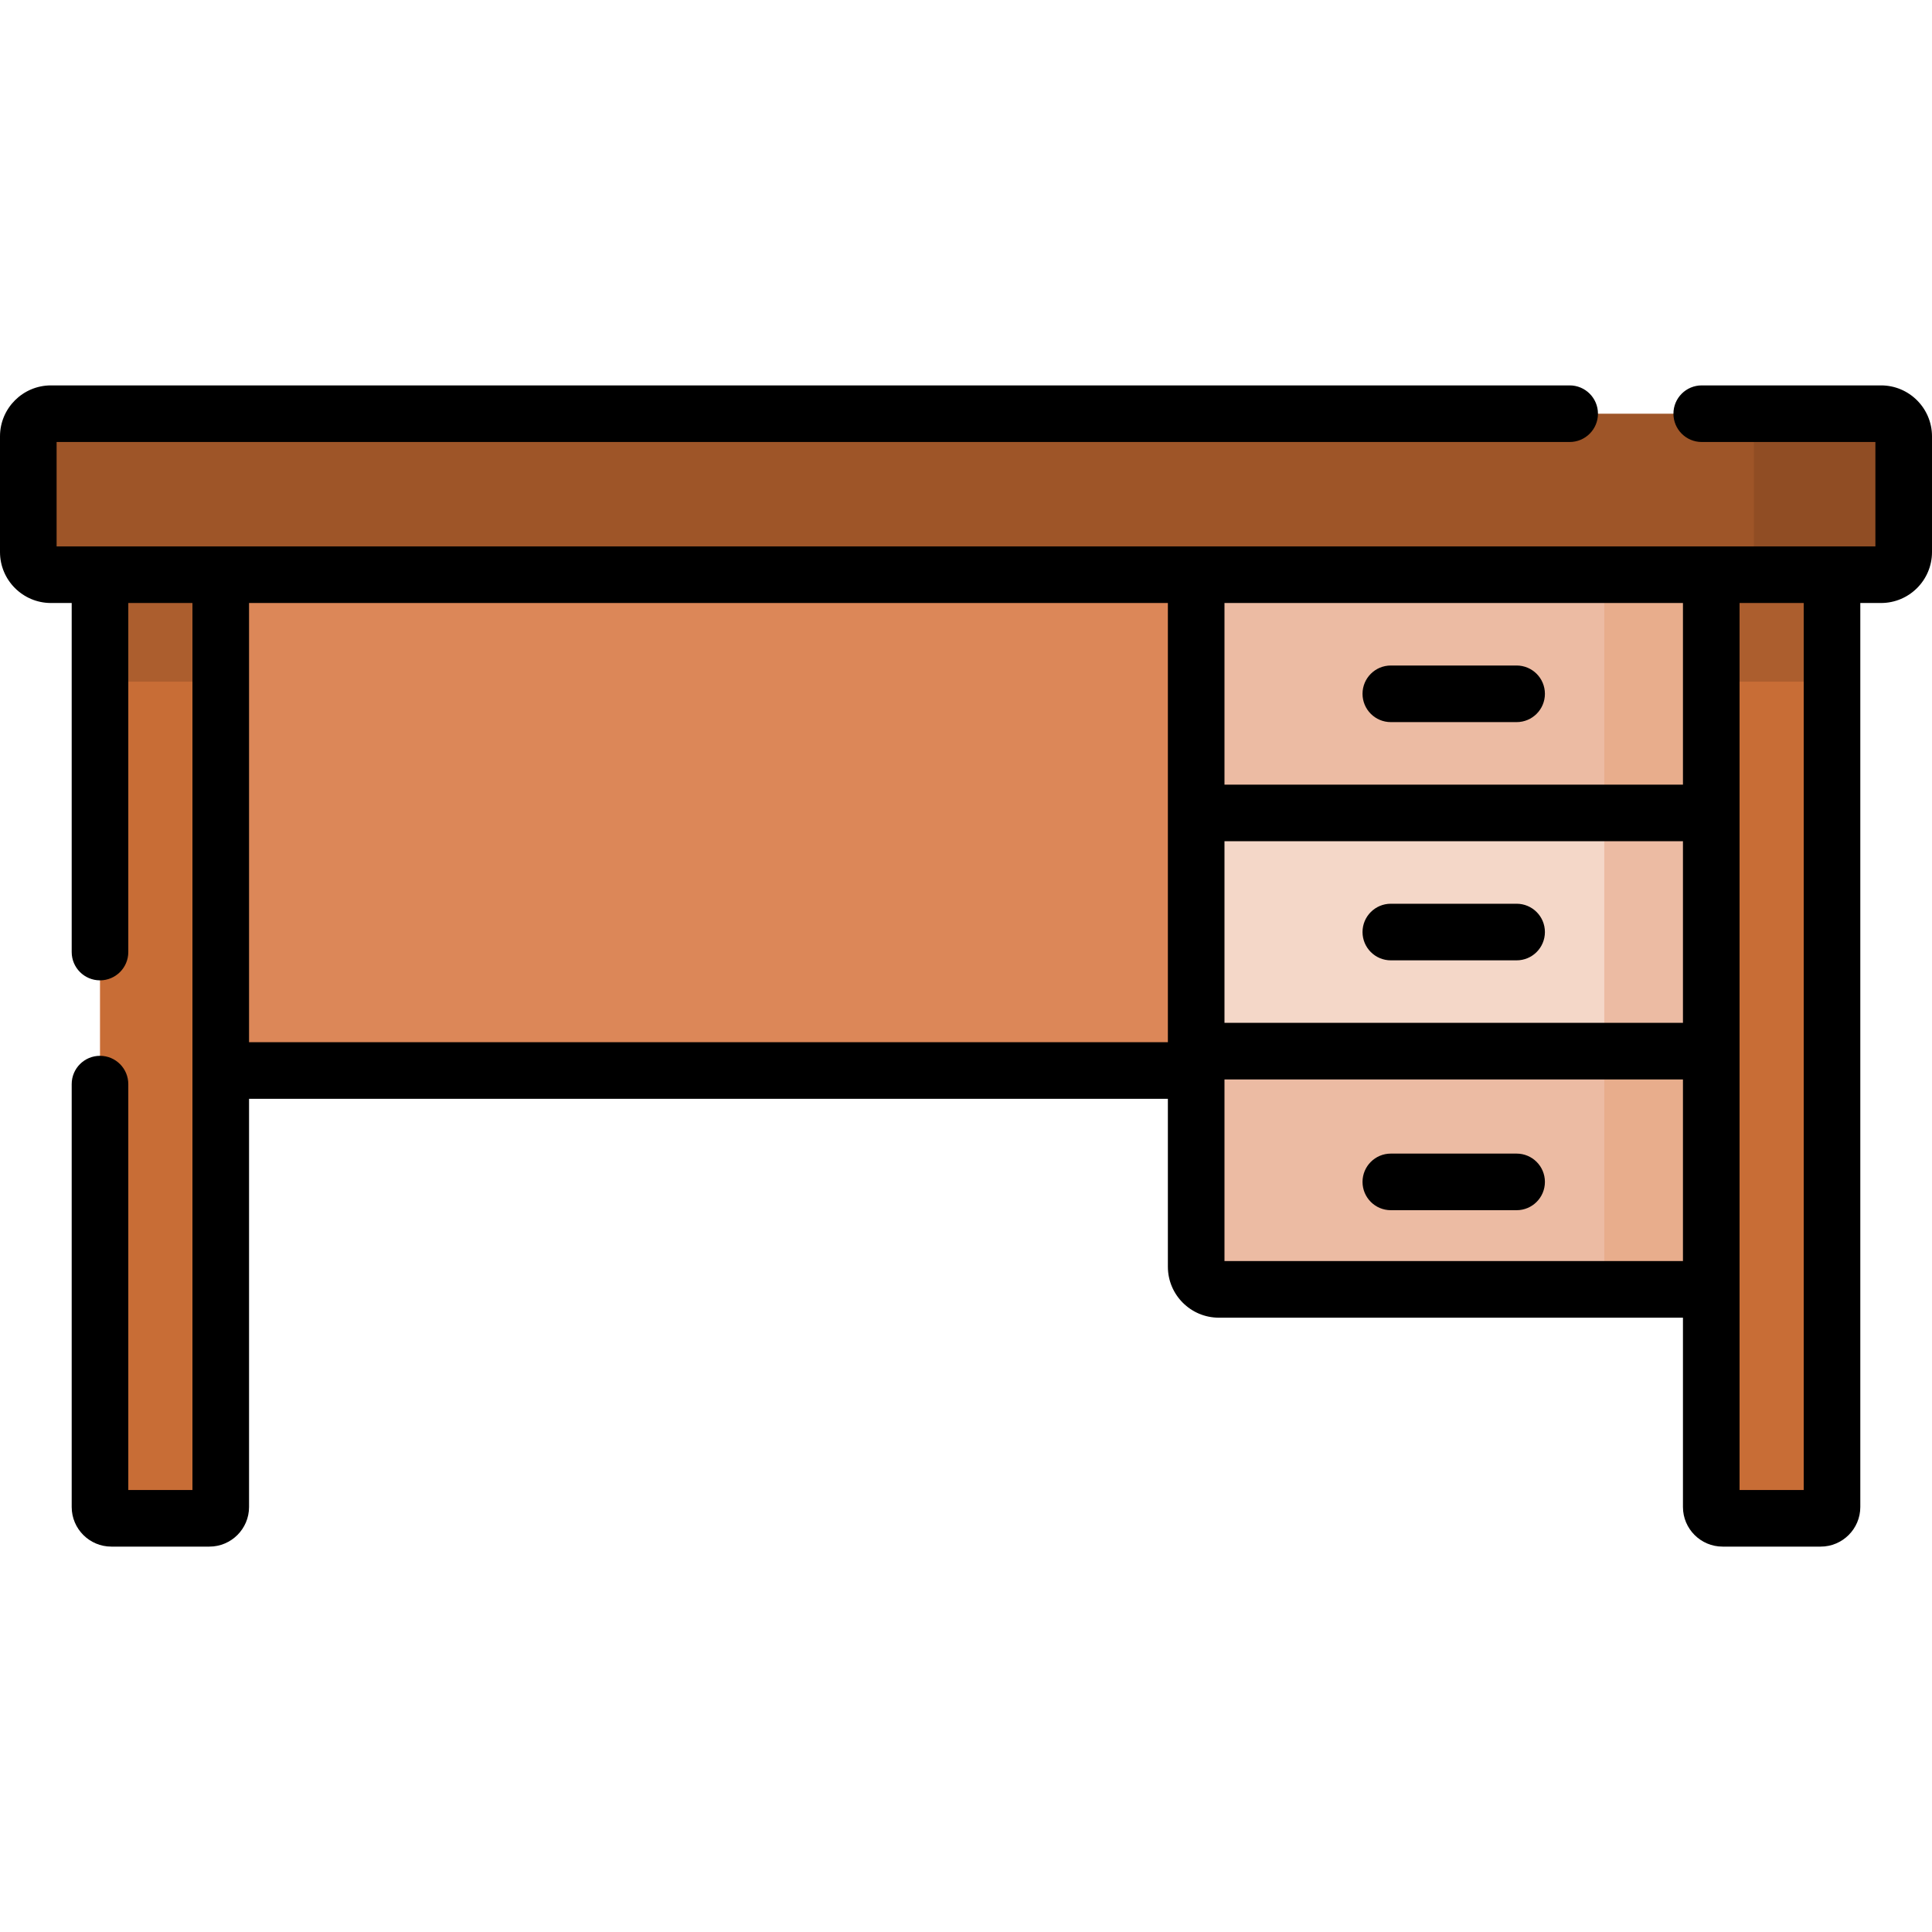 <svg id="Capa_1" enable-background="new 0 0 512 512" height="512" viewBox="0 0 512 512" width="512" xmlns="http://www.w3.org/2000/svg"><g><g><path d="m42.5 130.967h429.865v152.732h-429.865z" fill="#dc8758"/><path d="m453.5 341.699h-130.5c-3.314 0-6-2.686-6-6v-57.133h136.5z" fill="#ecbba3"/><path d="m317 215.434h136.5v63.133h-136.5z" fill="#f4d7c8"/><path d="m317 152.301h136.5v63.133h-136.5z" fill="#ecbba3"/><path d="m482.5 402.366h-26c-1.657 0-3-1.343-3-3v-268.399h32v268.399c0 1.657-1.343 3-3 3z" fill="#c86d36"/><path d="m55.5 402.366h-26c-1.657 0-3-1.343-3-3v-268.399h32v268.399c0 1.657-1.343 3-3 3z" fill="#c86d36"/><path d="m26.5 137.98h32v42.667h-32z" fill="#ac5e2e"/><path d="m453.5 137.98h32v42.667h-32z" fill="#ac5e2e"/><path d="m498.5 152.301h-485c-3.314 0-6-2.686-6-6v-30.667c0-3.314 2.686-6 6-6h485c3.314 0 6 2.686 6 6v30.667c0 3.313-2.686 6-6 6z" fill="#9e5528"/><path d="m498.5 109.634h-39.685c3.314 0 6 2.687 6 6v30.667c0 3.313-2.686 6-6 6h39.685c3.314 0 6-2.687 6-6v-30.667c0-3.314-2.686-6-6-6z" fill="#904d24"/><path d="m425.154 278.566h28.346v63.133h-28.346z" fill="#e8ad8c"/><path d="m425.154 215.434h28.346v63.133h-28.346z" fill="#ecbba3"/><path d="m425.154 152.301h28.346v63.133h-28.346z" fill="#e8ad8c"/></g><g><path d="m498.5 102.134h-47.523c-4.143 0-7.5 3.357-7.5 7.5s3.357 7.5 7.5 7.5h46.023v27.667c-26.289 0-460.551 0-482 0v-27.667h400.977c4.143 0 7.5-3.357 7.5-7.5s-3.357-7.5-7.5-7.5h-402.477c-7.444 0-13.5 6.056-13.5 13.5v30.667c0 7.444 6.056 13.5 13.5 13.5h5.5v92.5c0 4.143 3.357 7.5 7.5 7.5s7.5-3.357 7.5-7.5v-92.5h17v235.065h-17v-107.565c0-4.143-3.357-7.5-7.5-7.5s-7.5 3.357-7.5 7.5v112.065c0 5.79 4.71 10.5 10.5 10.5h26c5.79 0 10.5-4.71 10.5-10.5v-108.167h243.5v44.5c0 7.444 6.056 13.5 13.5 13.5h123v50.167c0 5.79 4.71 10.5 10.5 10.5h26c5.79 0 10.5-4.71 10.5-10.5v-239.565h5.5c7.444 0 13.5-6.056 13.5-13.5v-30.667c0-7.445-6.056-13.5-13.5-13.5zm-189 174.065h-243.5v-116.398h243.5zm136.5 58h-121.5v-48.133h121.5zm0-63.133h-121.5v-48.133h121.5zm0-63.132h-121.5v-48.133h121.5zm32 186.932h-17c0-4.783 0-162.425 0-235.065h17z"/><path d="m368.583 191.367h33.334c4.143 0 7.5-3.357 7.5-7.5s-3.357-7.5-7.5-7.5h-33.334c-4.143 0-7.5 3.357-7.5 7.5s3.357 7.5 7.5 7.5z"/><path d="m368.583 254.5h33.334c4.143 0 7.5-3.357 7.5-7.5s-3.357-7.5-7.5-7.5h-33.334c-4.143 0-7.5 3.357-7.5 7.5s3.357 7.5 7.5 7.5z"/><path d="m368.583 320.715h33.334c4.143 0 7.5-3.357 7.5-7.5s-3.357-7.5-7.5-7.5h-33.334c-4.143 0-7.5 3.357-7.5 7.5s3.357 7.5 7.5 7.5z"/></g></g></svg>